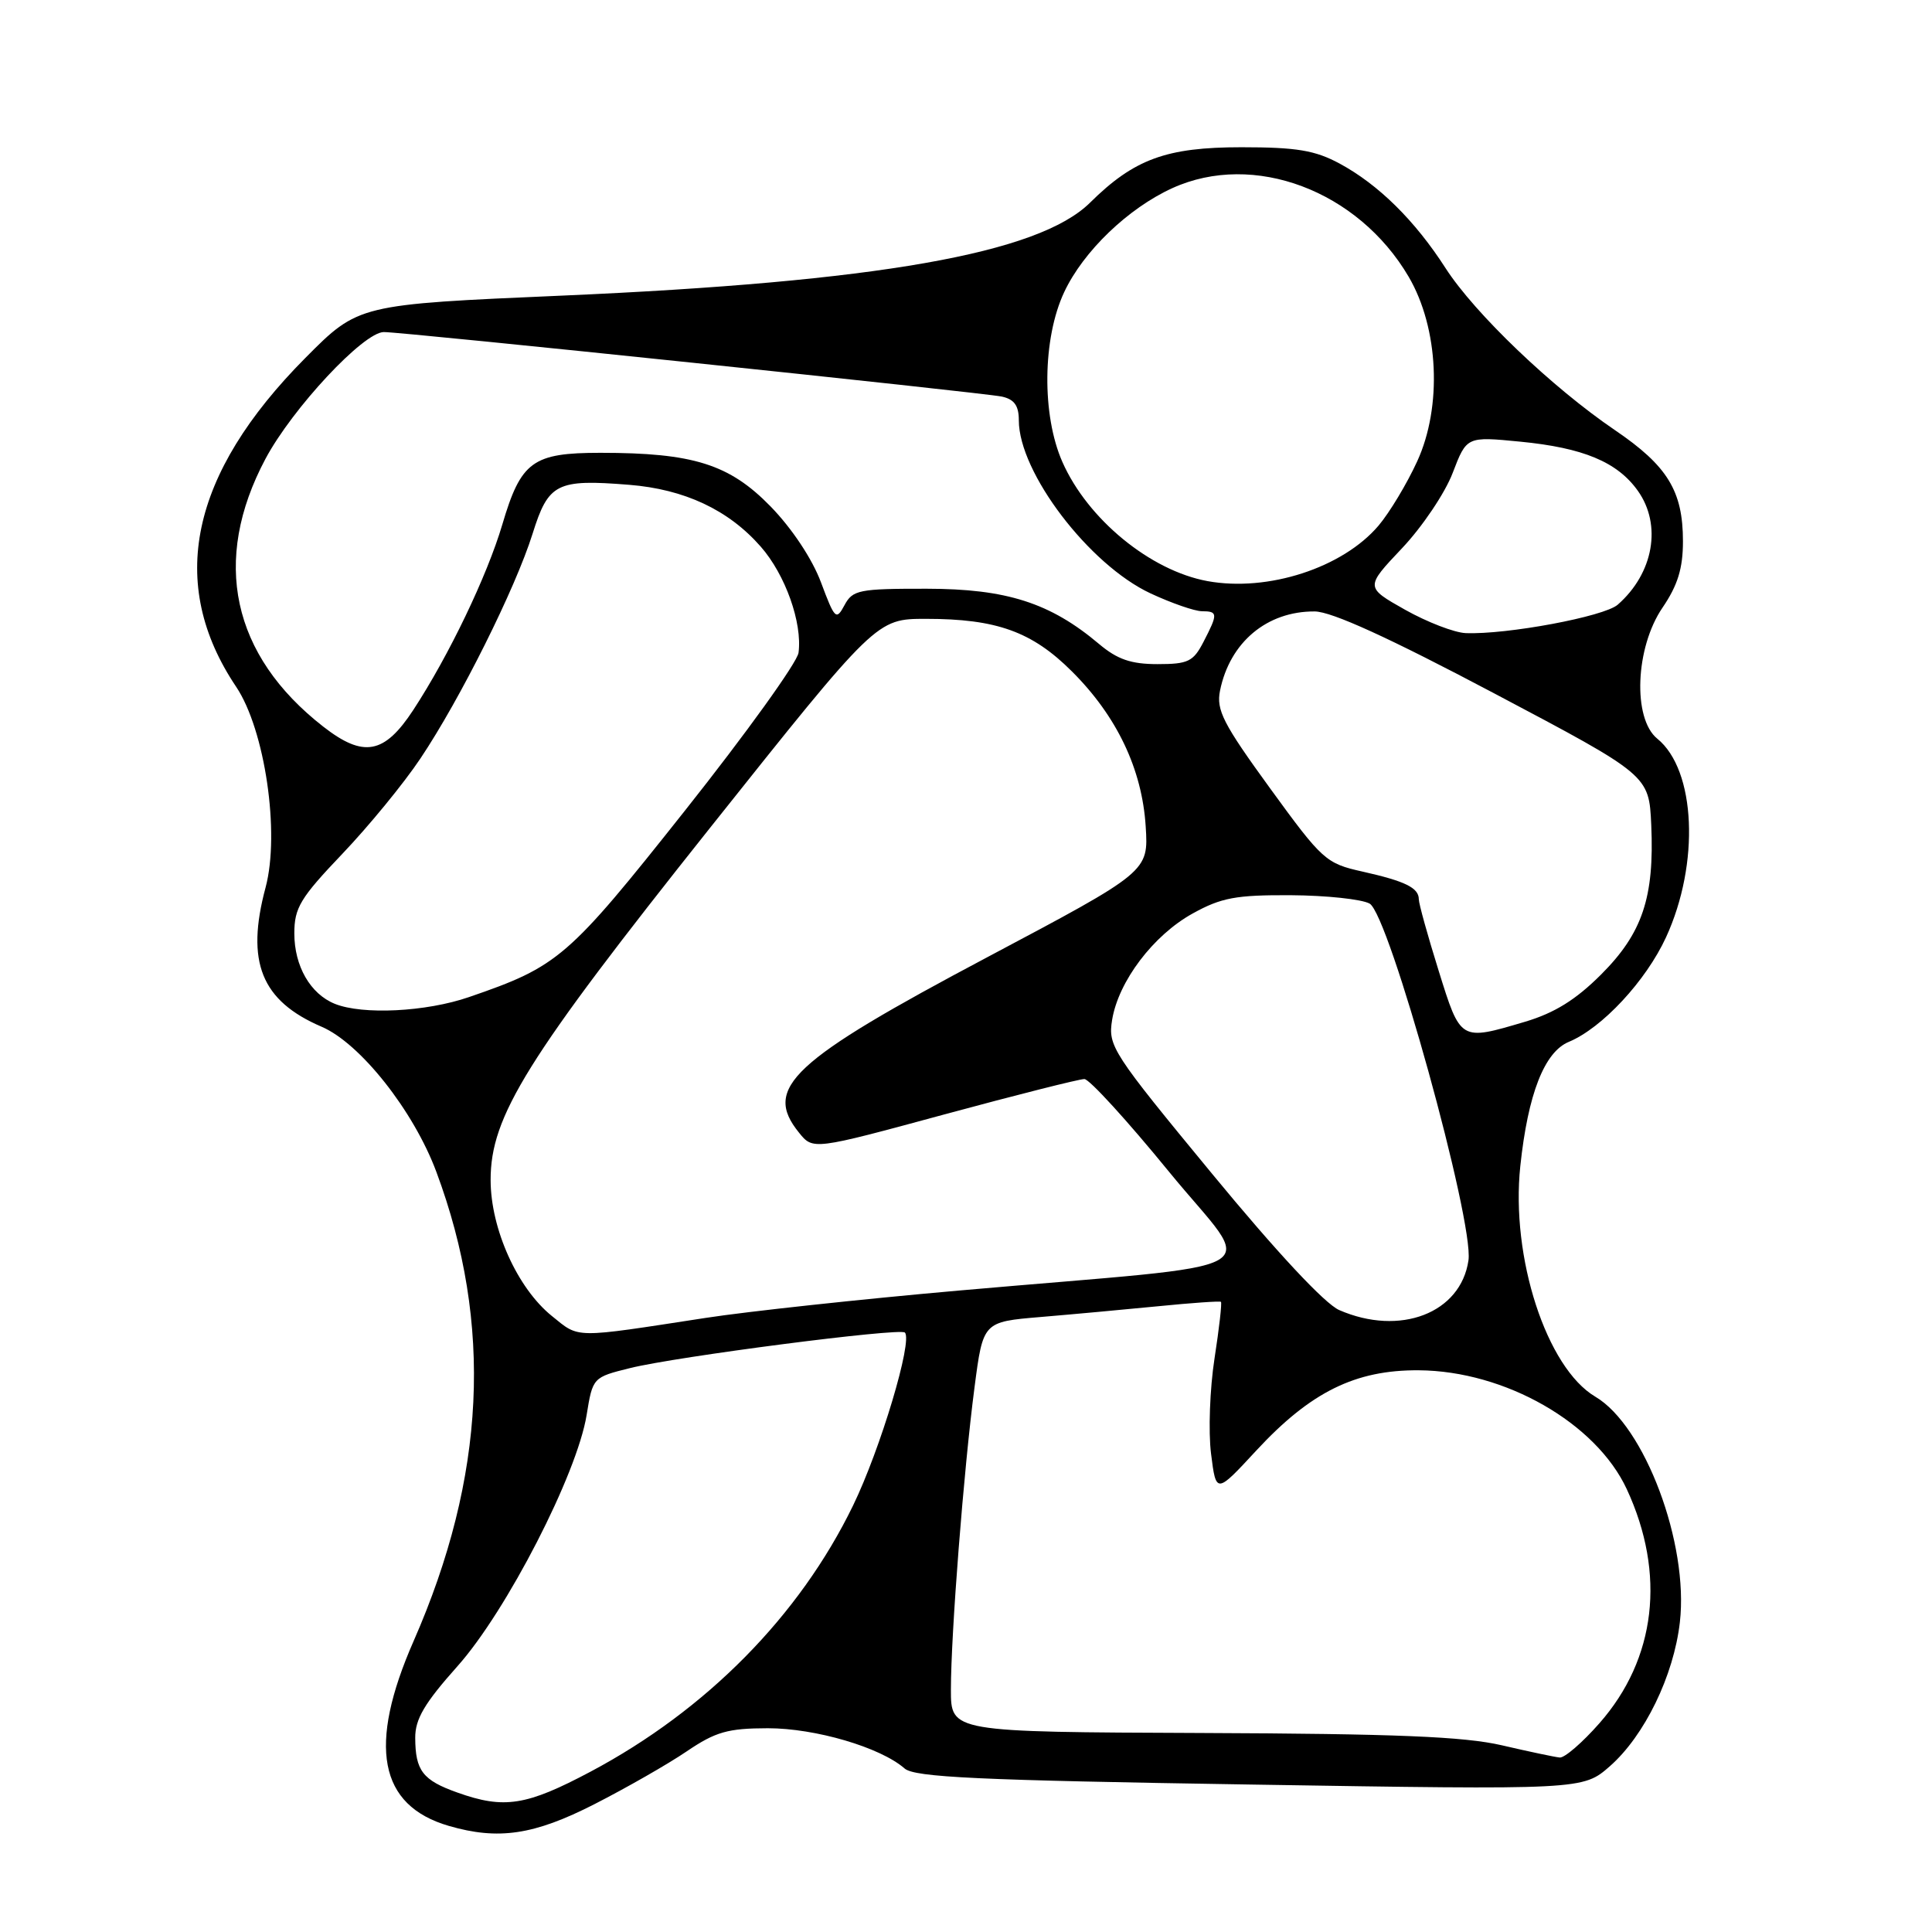 <?xml version="1.0" encoding="UTF-8" standalone="no"?>
<!DOCTYPE svg PUBLIC "-//W3C//DTD SVG 1.1//EN" "http://www.w3.org/Graphics/SVG/1.1/DTD/svg11.dtd" >
<svg xmlns="http://www.w3.org/2000/svg" xmlns:xlink="http://www.w3.org/1999/xlink" version="1.1" viewBox="0 0 256 256">
 <g >
 <path fill="currentColor"
d=" M 78.77 239.06 C 83.02 236.89 88.53 233.74 91.00 232.06 C 94.82 229.47 96.44 229.01 101.74 229.00 C 108.05 229.00 116.66 231.53 119.86 234.33 C 121.20 235.50 129.50 235.89 165.62 236.46 C 209.74 237.17 209.74 237.17 213.33 234.02 C 217.91 229.99 221.78 222.04 222.59 214.96 C 223.79 204.55 217.94 188.93 211.39 185.07 C 204.93 181.25 200.16 166.61 201.45 154.50 C 202.46 144.96 204.64 139.39 207.88 138.05 C 212.29 136.22 218.10 129.97 220.76 124.19 C 225.25 114.42 224.71 102.02 219.60 97.88 C 216.31 95.21 216.68 85.81 220.29 80.52 C 222.31 77.55 223.00 75.31 223.00 71.72 C 223.00 65.06 220.96 61.73 213.98 56.99 C 205.65 51.33 195.41 41.53 191.55 35.54 C 187.49 29.22 182.65 24.45 177.50 21.67 C 174.25 19.92 171.81 19.51 164.50 19.51 C 154.55 19.51 150.28 21.07 144.42 26.87 C 137.60 33.59 116.25 37.35 74.50 39.17 C 47.50 40.34 47.50 40.34 40.47 47.42 C 25.16 62.83 22.11 77.33 31.29 91.00 C 35.11 96.69 37.12 110.38 35.19 117.60 C 32.54 127.47 34.62 132.62 42.62 136.05 C 47.73 138.24 54.81 147.19 57.82 155.28 C 65.34 175.46 64.36 195.67 54.81 217.44 C 48.70 231.35 50.20 239.24 59.47 241.94 C 66.04 243.85 70.76 243.15 78.77 239.06 Z  M 60.60 237.52 C 56.01 235.89 55.04 234.62 55.02 230.29 C 55.00 227.79 56.25 225.68 60.61 220.79 C 67.12 213.50 76.47 195.31 77.73 187.50 C 78.54 182.52 78.56 182.50 83.48 181.28 C 89.64 179.75 119.25 175.92 119.90 176.57 C 120.97 177.64 116.66 192.03 113.03 199.50 C 105.93 214.11 93.61 226.59 78.26 234.75 C 69.75 239.27 66.81 239.74 60.60 237.52 Z  M 199.00 231.26 C 193.99 230.10 184.89 229.73 159.25 229.63 C 126.00 229.50 126.00 229.50 126.00 223.90 C 126.00 216.52 127.70 194.74 129.13 183.82 C 130.26 175.15 130.26 175.15 137.88 174.51 C 142.07 174.16 149.10 173.51 153.50 173.08 C 157.90 172.64 161.63 172.38 161.78 172.50 C 161.93 172.63 161.55 176.00 160.93 180.00 C 160.31 184.00 160.10 189.68 160.47 192.62 C 161.14 197.96 161.14 197.96 166.46 192.21 C 173.66 184.44 179.59 181.51 188.00 181.57 C 199.43 181.65 211.49 188.55 215.56 197.33 C 220.76 208.55 219.44 219.81 211.93 228.34 C 209.68 230.90 207.31 232.95 206.67 232.88 C 206.02 232.82 202.57 232.09 199.00 231.26 Z  M 73.13 174.38 C 68.57 170.71 65.02 162.85 65.01 156.38 C 64.99 147.91 69.74 140.29 94.04 109.75 C 116.13 82.00 116.13 82.00 122.70 82.00 C 132.05 82.00 136.75 83.69 142.04 88.97 C 147.99 94.90 151.33 101.91 151.81 109.50 C 152.19 115.50 152.19 115.50 130.85 126.82 C 104.86 140.60 101.06 144.14 105.87 150.08 C 107.73 152.39 107.73 152.39 125.12 147.67 C 134.68 145.08 143.04 142.97 143.69 142.98 C 144.35 142.99 149.39 148.51 154.89 155.25 C 166.37 169.31 170.09 167.21 127.00 171.01 C 114.07 172.15 99.00 173.78 93.50 174.63 C 75.81 177.35 76.83 177.37 73.13 174.38 Z  M 177.45 173.59 C 175.55 172.76 169.18 165.94 160.59 155.51 C 147.35 139.46 146.80 138.61 147.36 135.15 C 148.19 130.04 152.82 123.92 158.04 121.04 C 161.83 118.94 163.78 118.58 171.05 118.62 C 175.75 118.65 180.44 119.15 181.48 119.73 C 184.06 121.17 195.32 161.85 194.58 167.00 C 193.56 174.00 185.51 177.10 177.45 173.59 Z  M 190.62 128.60 C 189.18 123.99 188.00 119.74 188.00 119.16 C 188.00 117.64 186.20 116.76 180.54 115.49 C 175.69 114.41 175.23 114.00 168.28 104.44 C 162.06 95.88 161.14 94.08 161.66 91.51 C 162.96 85.10 167.88 80.98 174.20 81.02 C 176.45 81.03 184.05 84.50 198.00 91.88 C 218.50 102.72 218.50 102.72 218.80 109.33 C 219.22 118.91 217.63 123.66 212.14 129.14 C 208.80 132.48 205.97 134.23 202.07 135.39 C 193.45 137.94 193.55 138.00 190.62 128.60 Z  M 44.36 133.01 C 41.12 131.70 39.00 128.01 39.00 123.68 C 39.00 120.29 39.79 118.98 45.35 113.15 C 48.84 109.49 53.51 103.80 55.71 100.50 C 60.98 92.64 68.29 77.98 70.57 70.72 C 72.67 64.02 73.76 63.47 83.37 64.24 C 90.71 64.83 96.53 67.56 100.80 72.43 C 104.06 76.14 106.33 82.52 105.81 86.49 C 105.64 87.77 98.88 97.17 90.79 107.37 C 75.25 126.97 74.01 128.04 62.14 132.12 C 56.46 134.08 48.05 134.50 44.36 133.01 Z  M 42.83 96.28 C 30.71 86.83 28.00 74.29 35.17 60.81 C 38.74 54.11 48.17 44.00 50.86 44.00 C 53.48 43.99 130.26 52.02 132.75 52.55 C 134.40 52.91 135.00 53.75 135.00 55.70 C 135.00 62.60 144.32 74.84 152.46 78.63 C 155.23 79.92 158.29 80.98 159.25 80.99 C 161.39 81.00 161.40 81.32 159.47 85.05 C 158.12 87.67 157.43 88.00 153.37 88.00 C 149.87 88.00 148.05 87.37 145.64 85.34 C 139.17 79.88 133.38 78.02 122.79 78.01 C 113.81 78.00 112.98 78.17 111.90 80.19 C 110.80 82.24 110.61 82.05 108.79 77.18 C 107.63 74.07 104.95 70.03 102.11 67.11 C 96.65 61.51 91.87 60.00 79.56 60.00 C 70.58 60.00 69.03 61.13 66.56 69.50 C 64.53 76.34 59.49 86.85 54.76 94.08 C 50.92 99.94 48.17 100.44 42.83 96.28 Z  M 186.19 80.80 C 180.89 77.81 180.89 77.81 185.77 72.65 C 188.45 69.82 191.48 65.32 192.49 62.66 C 194.34 57.83 194.34 57.83 201.42 58.52 C 209.78 59.33 214.30 61.21 217.02 65.03 C 220.24 69.55 219.11 75.97 214.35 80.13 C 212.55 81.70 199.65 84.11 194.21 83.89 C 192.72 83.83 189.11 82.44 186.19 80.80 Z  M 160.00 77.00 C 152.42 75.61 144.13 68.80 140.78 61.23 C 138.02 55.00 138.13 44.84 141.01 38.71 C 143.55 33.29 149.49 27.59 155.36 24.92 C 166.12 20.04 179.95 25.24 186.66 36.68 C 190.64 43.48 191.12 53.88 187.78 61.14 C 186.43 64.09 184.13 67.91 182.67 69.64 C 177.92 75.24 168.01 78.46 160.00 77.00 Z "/>
</g>
</svg>